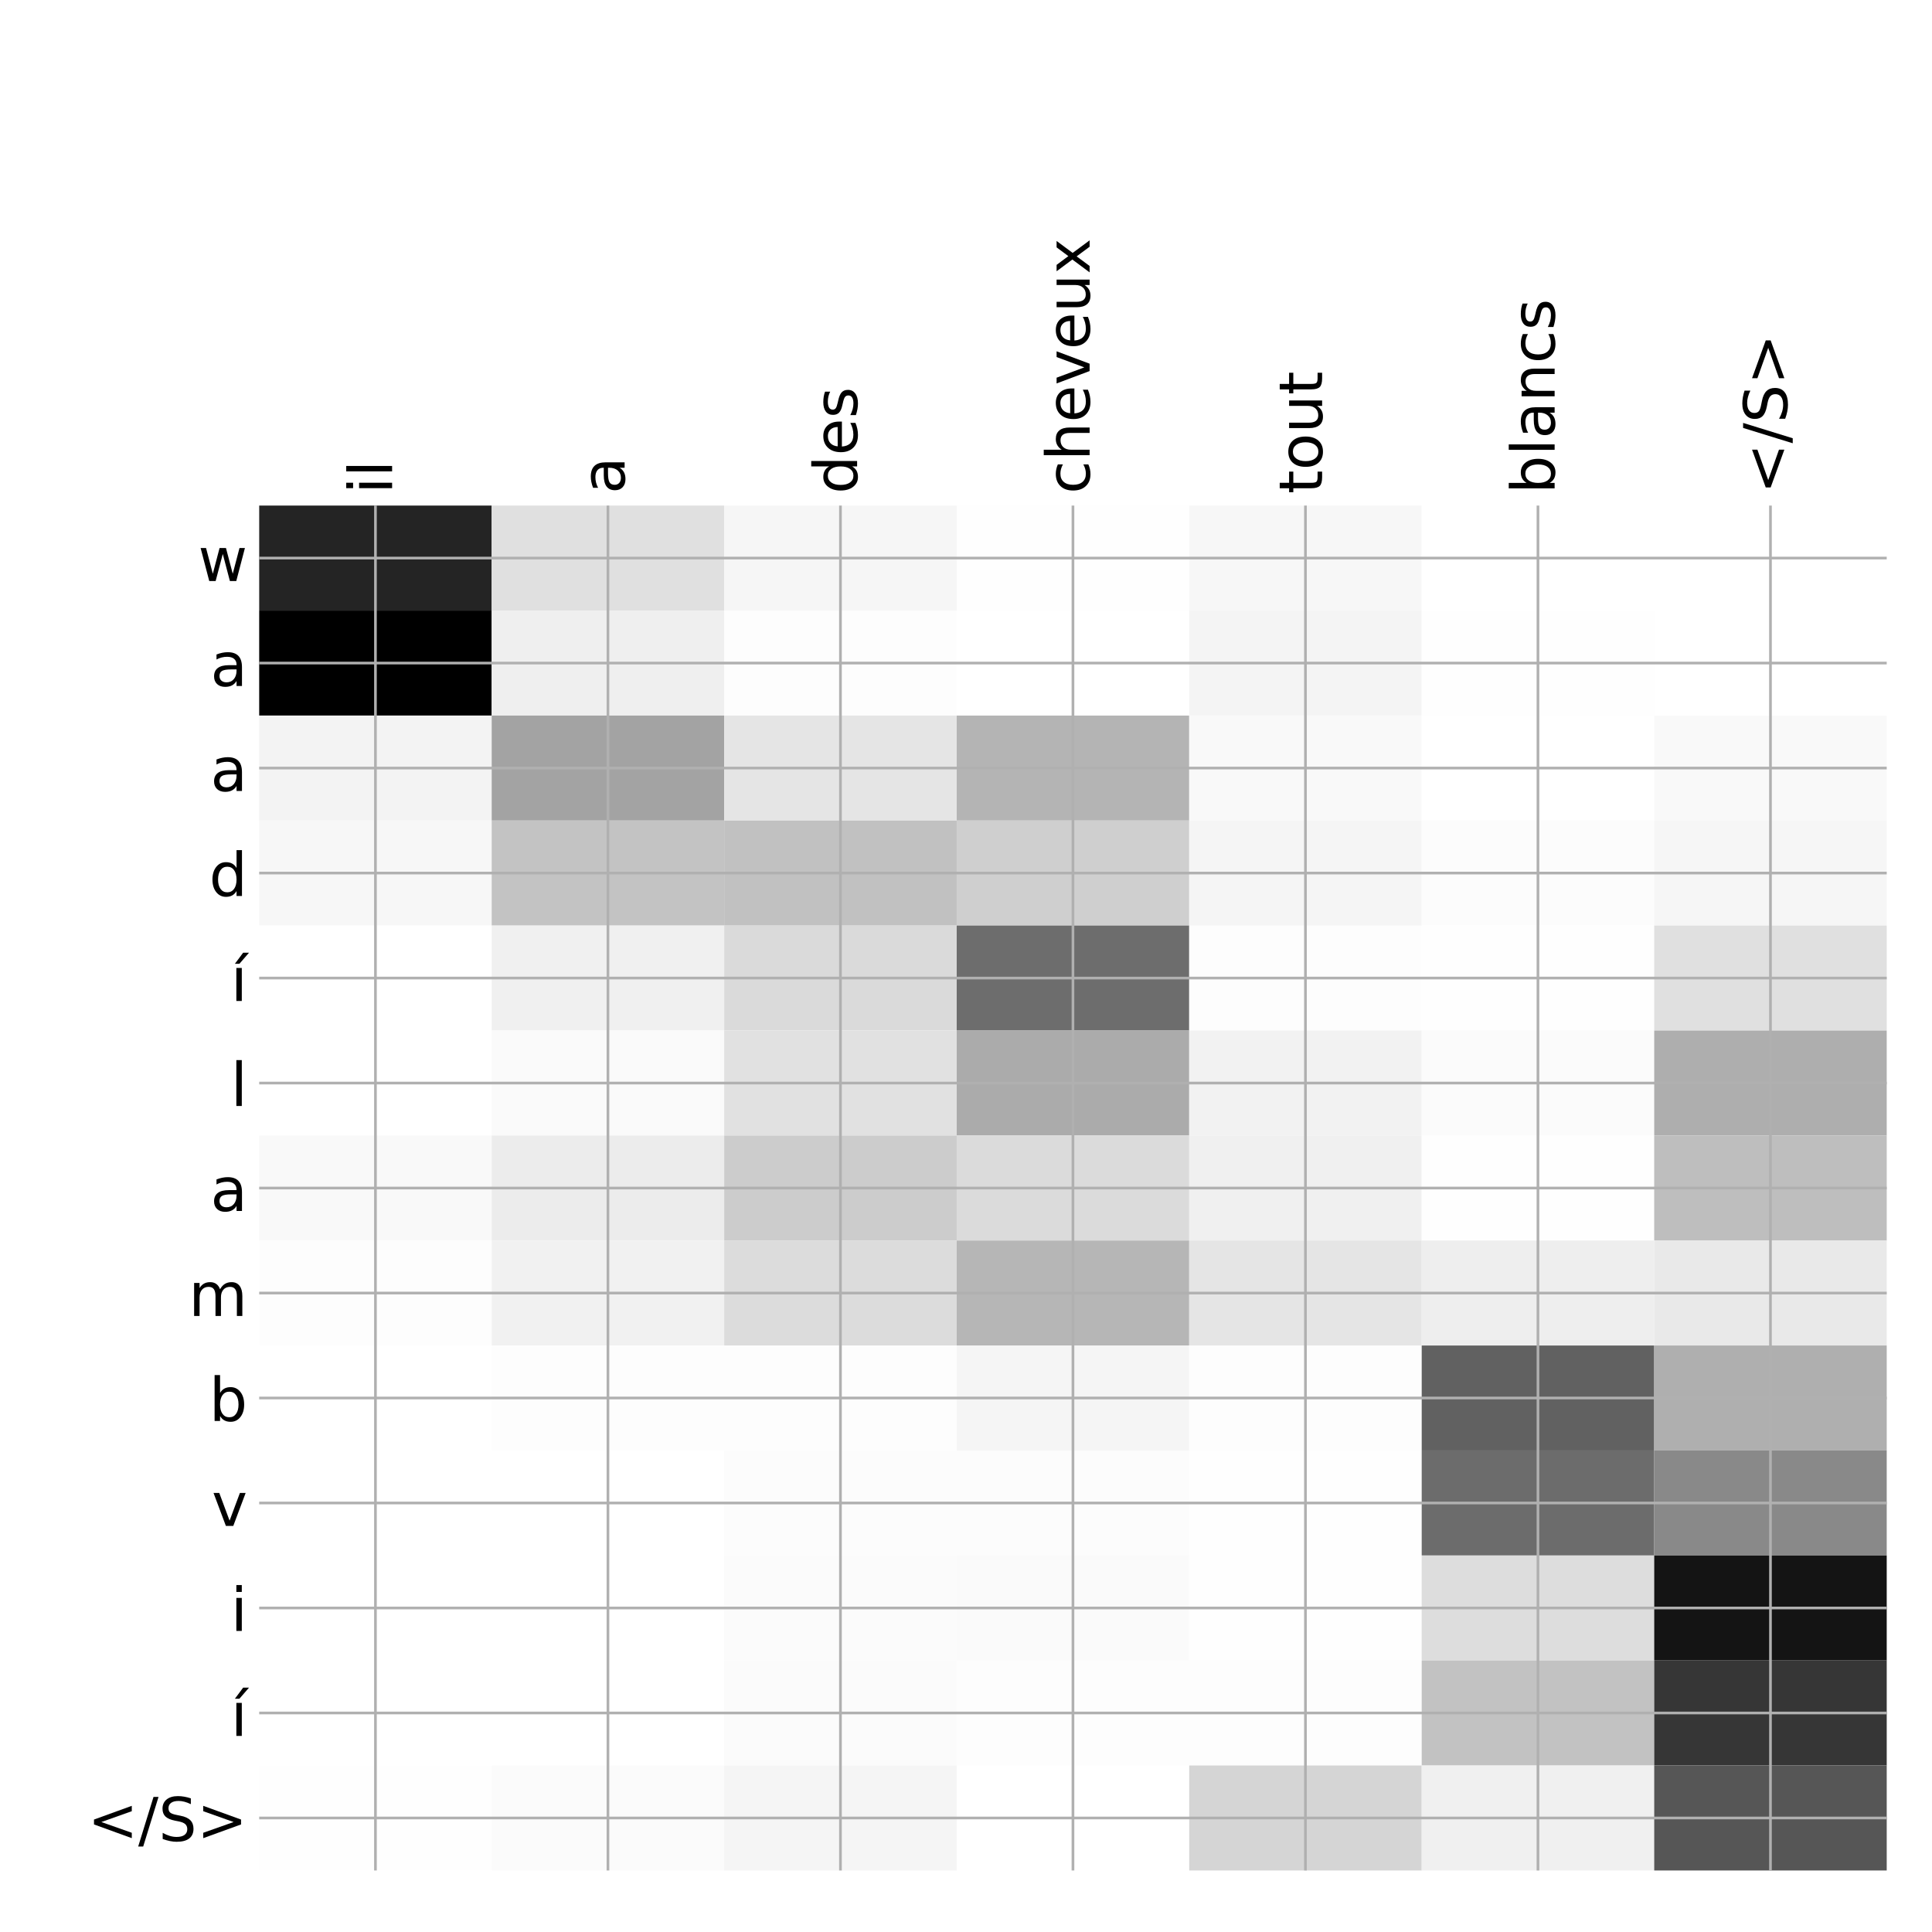 <?xml version="1.0" encoding="utf-8" standalone="no"?>
<!DOCTYPE svg PUBLIC "-//W3C//DTD SVG 1.1//EN"
  "http://www.w3.org/Graphics/SVG/1.1/DTD/svg11.dtd">
<!-- Created with matplotlib (http://matplotlib.org/) -->
<svg height="576pt" version="1.1" viewBox="0 0 576 576" width="576pt" xmlns="http://www.w3.org/2000/svg" xmlns:xlink="http://www.w3.org/1999/xlink">
 <defs>
  <style type="text/css">
*{stroke-linecap:butt;stroke-linejoin:round;}
  </style>
 </defs>
 <g id="figure_1">
  <g id="patch_1">
   <path d="M 0 576 
L 576 576 
L 576 0 
L 0 0 
z
" style="fill:#ffffff;"/>
  </g>
  <g id="axes_1">
   <g id="PolyCollection_1">
    <path clip-path="url(#p5281605704)" d="M 77.275 150.733 
L 77.275 182.035 
L 146.593 182.035 
L 146.593 150.733 
L 77.275 150.733 
z
" style="fill:#242424;"/>
    <path clip-path="url(#p5281605704)" d="M 146.593 150.733 
L 146.593 182.035 
L 215.911 182.035 
L 215.911 150.733 
L 146.593 150.733 
z
" style="fill:#e0e0e0;"/>
    <path clip-path="url(#p5281605704)" d="M 215.911 150.733 
L 215.911 182.035 
L 285.229 182.035 
L 285.229 150.733 
L 215.911 150.733 
z
" style="fill:#f6f6f6;"/>
    <path clip-path="url(#p5281605704)" d="M 285.229 150.733 
L 285.229 182.035 
L 354.546 182.035 
L 354.546 150.733 
L 285.229 150.733 
z
" style="fill:#fefefe;"/>
    <path clip-path="url(#p5281605704)" d="M 354.546 150.733 
L 354.546 182.035 
L 423.864 182.035 
L 423.864 150.733 
L 354.546 150.733 
z
" style="fill:#f7f7f7;"/>
    <path clip-path="url(#p5281605704)" d="M 423.864 150.733 
L 423.864 182.035 
L 493.182 182.035 
L 493.182 150.733 
L 423.864 150.733 
z
" style="fill:#ffffff;"/>
    <path clip-path="url(#p5281605704)" d="M 493.182 150.733 
L 493.182 182.035 
L 562.5 182.035 
L 562.5 150.733 
L 493.182 150.733 
z
" style="fill:#ffffff;"/>
    <path clip-path="url(#p5281605704)" d="M 77.275 182.035 
L 77.275 213.337 
L 146.593 213.337 
L 146.593 182.035 
L 77.275 182.035 
z
"/>
    <path clip-path="url(#p5281605704)" d="M 146.593 182.035 
L 146.593 213.337 
L 215.911 213.337 
L 215.911 182.035 
L 146.593 182.035 
z
" style="fill:#efefef;"/>
    <path clip-path="url(#p5281605704)" d="M 215.911 182.035 
L 215.911 213.337 
L 285.229 213.337 
L 285.229 182.035 
L 215.911 182.035 
z
" style="fill:#fdfdfd;"/>
    <path clip-path="url(#p5281605704)" d="M 285.229 182.035 
L 285.229 213.337 
L 354.546 213.337 
L 354.546 182.035 
L 285.229 182.035 
z
" style="fill:#ffffff;"/>
    <path clip-path="url(#p5281605704)" d="M 354.546 182.035 
L 354.546 213.337 
L 423.864 213.337 
L 423.864 182.035 
L 354.546 182.035 
z
" style="fill:#f4f4f4;"/>
    <path clip-path="url(#p5281605704)" d="M 423.864 182.035 
L 423.864 213.337 
L 493.182 213.337 
L 493.182 182.035 
L 423.864 182.035 
z
" style="fill:#fefefe;"/>
    <path clip-path="url(#p5281605704)" d="M 493.182 182.035 
L 493.182 213.337 
L 562.5 213.337 
L 562.5 182.035 
L 493.182 182.035 
z
" style="fill:#ffffff;"/>
    <path clip-path="url(#p5281605704)" d="M 77.275 213.337 
L 77.275 244.639 
L 146.593 244.639 
L 146.593 213.337 
L 77.275 213.337 
z
" style="fill:#f3f3f3;"/>
    <path clip-path="url(#p5281605704)" d="M 146.593 213.337 
L 146.593 244.639 
L 215.911 244.639 
L 215.911 213.337 
L 146.593 213.337 
z
" style="fill:#a3a3a3;"/>
    <path clip-path="url(#p5281605704)" d="M 215.911 213.337 
L 215.911 244.639 
L 285.229 244.639 
L 285.229 213.337 
L 215.911 213.337 
z
" style="fill:#e5e5e5;"/>
    <path clip-path="url(#p5281605704)" d="M 285.229 213.337 
L 285.229 244.639 
L 354.546 244.639 
L 354.546 213.337 
L 285.229 213.337 
z
" style="fill:#b4b4b4;"/>
    <path clip-path="url(#p5281605704)" d="M 354.546 213.337 
L 354.546 244.639 
L 423.864 244.639 
L 423.864 213.337 
L 354.546 213.337 
z
" style="fill:#f9f9f9;"/>
    <path clip-path="url(#p5281605704)" d="M 423.864 213.337 
L 423.864 244.639 
L 493.182 244.639 
L 493.182 213.337 
L 423.864 213.337 
z
" style="fill:#ffffff;"/>
    <path clip-path="url(#p5281605704)" d="M 493.182 213.337 
L 493.182 244.639 
L 562.5 244.639 
L 562.5 213.337 
L 493.182 213.337 
z
" style="fill:#f9f9f9;"/>
    <path clip-path="url(#p5281605704)" d="M 77.275 244.639 
L 77.275 275.941 
L 146.593 275.941 
L 146.593 244.639 
L 77.275 244.639 
z
" style="fill:#f7f7f7;"/>
    <path clip-path="url(#p5281605704)" d="M 146.593 244.639 
L 146.593 275.941 
L 215.911 275.941 
L 215.911 244.639 
L 146.593 244.639 
z
" style="fill:#c3c3c3;"/>
    <path clip-path="url(#p5281605704)" d="M 215.911 244.639 
L 215.911 275.941 
L 285.229 275.941 
L 285.229 244.639 
L 215.911 244.639 
z
" style="fill:#c1c1c1;"/>
    <path clip-path="url(#p5281605704)" d="M 285.229 244.639 
L 285.229 275.941 
L 354.546 275.941 
L 354.546 244.639 
L 285.229 244.639 
z
" style="fill:#cfcfcf;"/>
    <path clip-path="url(#p5281605704)" d="M 354.546 244.639 
L 354.546 275.941 
L 423.864 275.941 
L 423.864 244.639 
L 354.546 244.639 
z
" style="fill:#f5f5f5;"/>
    <path clip-path="url(#p5281605704)" d="M 423.864 244.639 
L 423.864 275.941 
L 493.182 275.941 
L 493.182 244.639 
L 423.864 244.639 
z
" style="fill:#fcfcfc;"/>
    <path clip-path="url(#p5281605704)" d="M 493.182 244.639 
L 493.182 275.941 
L 562.5 275.941 
L 562.5 244.639 
L 493.182 244.639 
z
" style="fill:#f6f6f6;"/>
    <path clip-path="url(#p5281605704)" d="M 77.275 275.941 
L 77.275 307.243 
L 146.593 307.243 
L 146.593 275.941 
L 77.275 275.941 
z
" style="fill:#ffffff;"/>
    <path clip-path="url(#p5281605704)" d="M 146.593 275.941 
L 146.593 307.243 
L 215.911 307.243 
L 215.911 275.941 
L 146.593 275.941 
z
" style="fill:#f0f0f0;"/>
    <path clip-path="url(#p5281605704)" d="M 215.911 275.941 
L 215.911 307.243 
L 285.229 307.243 
L 285.229 275.941 
L 215.911 275.941 
z
" style="fill:#dadada;"/>
    <path clip-path="url(#p5281605704)" d="M 285.229 275.941 
L 285.229 307.243 
L 354.546 307.243 
L 354.546 275.941 
L 285.229 275.941 
z
" style="fill:#6d6d6d;"/>
    <path clip-path="url(#p5281605704)" d="M 354.546 275.941 
L 354.546 307.243 
L 423.864 307.243 
L 423.864 275.941 
L 354.546 275.941 
z
" style="fill:#fdfdfd;"/>
    <path clip-path="url(#p5281605704)" d="M 423.864 275.941 
L 423.864 307.243 
L 493.182 307.243 
L 493.182 275.941 
L 423.864 275.941 
z
" style="fill:#fefefe;"/>
    <path clip-path="url(#p5281605704)" d="M 493.182 275.941 
L 493.182 307.243 
L 562.5 307.243 
L 562.5 275.941 
L 493.182 275.941 
z
" style="fill:#e0e0e0;"/>
    <path clip-path="url(#p5281605704)" d="M 77.275 307.243 
L 77.275 338.545 
L 146.593 338.545 
L 146.593 307.243 
L 77.275 307.243 
z
" style="fill:#ffffff;"/>
    <path clip-path="url(#p5281605704)" d="M 146.593 307.243 
L 146.593 338.545 
L 215.911 338.545 
L 215.911 307.243 
L 146.593 307.243 
z
" style="fill:#fafafa;"/>
    <path clip-path="url(#p5281605704)" d="M 215.911 307.243 
L 215.911 338.545 
L 285.229 338.545 
L 285.229 307.243 
L 215.911 307.243 
z
" style="fill:#e1e1e1;"/>
    <path clip-path="url(#p5281605704)" d="M 285.229 307.243 
L 285.229 338.545 
L 354.546 338.545 
L 354.546 307.243 
L 285.229 307.243 
z
" style="fill:#ababab;"/>
    <path clip-path="url(#p5281605704)" d="M 354.546 307.243 
L 354.546 338.545 
L 423.864 338.545 
L 423.864 307.243 
L 354.546 307.243 
z
" style="fill:#f2f2f2;"/>
    <path clip-path="url(#p5281605704)" d="M 423.864 307.243 
L 423.864 338.545 
L 493.182 338.545 
L 493.182 307.243 
L 423.864 307.243 
z
" style="fill:#fbfbfb;"/>
    <path clip-path="url(#p5281605704)" d="M 493.182 307.243 
L 493.182 338.545 
L 562.5 338.545 
L 562.5 307.243 
L 493.182 307.243 
z
" style="fill:#aeaeae;"/>
    <path clip-path="url(#p5281605704)" d="M 77.275 338.545 
L 77.275 369.847 
L 146.593 369.847 
L 146.593 338.545 
L 77.275 338.545 
z
" style="fill:#f9f9f9;"/>
    <path clip-path="url(#p5281605704)" d="M 146.593 338.545 
L 146.593 369.847 
L 215.911 369.847 
L 215.911 338.545 
L 146.593 338.545 
z
" style="fill:#ececec;"/>
    <path clip-path="url(#p5281605704)" d="M 215.911 338.545 
L 215.911 369.847 
L 285.229 369.847 
L 285.229 338.545 
L 215.911 338.545 
z
" style="fill:#cccccc;"/>
    <path clip-path="url(#p5281605704)" d="M 285.229 338.545 
L 285.229 369.847 
L 354.546 369.847 
L 354.546 338.545 
L 285.229 338.545 
z
" style="fill:#dbdbdb;"/>
    <path clip-path="url(#p5281605704)" d="M 354.546 338.545 
L 354.546 369.847 
L 423.864 369.847 
L 423.864 338.545 
L 354.546 338.545 
z
" style="fill:#f0f0f0;"/>
    <path clip-path="url(#p5281605704)" d="M 423.864 338.545 
L 423.864 369.847 
L 493.182 369.847 
L 493.182 338.545 
L 423.864 338.545 
z
" style="fill:#fefefe;"/>
    <path clip-path="url(#p5281605704)" d="M 493.182 338.545 
L 493.182 369.847 
L 562.5 369.847 
L 562.5 338.545 
L 493.182 338.545 
z
" style="fill:#bebebe;"/>
    <path clip-path="url(#p5281605704)" d="M 77.275 369.847 
L 77.275 401.149 
L 146.593 401.149 
L 146.593 369.847 
L 77.275 369.847 
z
" style="fill:#fdfdfd;"/>
    <path clip-path="url(#p5281605704)" d="M 146.593 369.847 
L 146.593 401.149 
L 215.911 401.149 
L 215.911 369.847 
L 146.593 369.847 
z
" style="fill:#f1f1f1;"/>
    <path clip-path="url(#p5281605704)" d="M 215.911 369.847 
L 215.911 401.149 
L 285.229 401.149 
L 285.229 369.847 
L 215.911 369.847 
z
" style="fill:#dcdcdc;"/>
    <path clip-path="url(#p5281605704)" d="M 285.229 369.847 
L 285.229 401.149 
L 354.546 401.149 
L 354.546 369.847 
L 285.229 369.847 
z
" style="fill:#b6b6b6;"/>
    <path clip-path="url(#p5281605704)" d="M 354.546 369.847 
L 354.546 401.149 
L 423.864 401.149 
L 423.864 369.847 
L 354.546 369.847 
z
" style="fill:#e5e5e5;"/>
    <path clip-path="url(#p5281605704)" d="M 423.864 369.847 
L 423.864 401.149 
L 493.182 401.149 
L 493.182 369.847 
L 423.864 369.847 
z
" style="fill:#eeeeee;"/>
    <path clip-path="url(#p5281605704)" d="M 493.182 369.847 
L 493.182 401.149 
L 562.5 401.149 
L 562.5 369.847 
L 493.182 369.847 
z
" style="fill:#e9e9e9;"/>
    <path clip-path="url(#p5281605704)" d="M 77.275 401.149 
L 77.275 432.451 
L 146.593 432.451 
L 146.593 401.149 
L 77.275 401.149 
z
" style="fill:#ffffff;"/>
    <path clip-path="url(#p5281605704)" d="M 146.593 401.149 
L 146.593 432.451 
L 215.911 432.451 
L 215.911 401.149 
L 146.593 401.149 
z
" style="fill:#fdfdfd;"/>
    <path clip-path="url(#p5281605704)" d="M 215.911 401.149 
L 215.911 432.451 
L 285.229 432.451 
L 285.229 401.149 
L 215.911 401.149 
z
" style="fill:#fdfdfd;"/>
    <path clip-path="url(#p5281605704)" d="M 285.229 401.149 
L 285.229 432.451 
L 354.546 432.451 
L 354.546 401.149 
L 285.229 401.149 
z
" style="fill:#f5f5f5;"/>
    <path clip-path="url(#p5281605704)" d="M 354.546 401.149 
L 354.546 432.451 
L 423.864 432.451 
L 423.864 401.149 
L 354.546 401.149 
z
" style="fill:#fdfdfd;"/>
    <path clip-path="url(#p5281605704)" d="M 423.864 401.149 
L 423.864 432.451 
L 493.182 432.451 
L 493.182 401.149 
L 423.864 401.149 
z
" style="fill:#616161;"/>
    <path clip-path="url(#p5281605704)" d="M 493.182 401.149 
L 493.182 432.451 
L 562.5 432.451 
L 562.5 401.149 
L 493.182 401.149 
z
" style="fill:#afafaf;"/>
    <path clip-path="url(#p5281605704)" d="M 77.275 432.451 
L 77.275 463.753 
L 146.593 463.753 
L 146.593 432.451 
L 77.275 432.451 
z
" style="fill:#ffffff;"/>
    <path clip-path="url(#p5281605704)" d="M 146.593 432.451 
L 146.593 463.753 
L 215.911 463.753 
L 215.911 432.451 
L 146.593 432.451 
z
" style="fill:#ffffff;"/>
    <path clip-path="url(#p5281605704)" d="M 215.911 432.451 
L 215.911 463.753 
L 285.229 463.753 
L 285.229 432.451 
L 215.911 432.451 
z
" style="fill:#fcfcfc;"/>
    <path clip-path="url(#p5281605704)" d="M 285.229 432.451 
L 285.229 463.753 
L 354.546 463.753 
L 354.546 432.451 
L 285.229 432.451 
z
" style="fill:#fcfcfc;"/>
    <path clip-path="url(#p5281605704)" d="M 354.546 432.451 
L 354.546 463.753 
L 423.864 463.753 
L 423.864 432.451 
L 354.546 432.451 
z
" style="fill:#fefefe;"/>
    <path clip-path="url(#p5281605704)" d="M 423.864 432.451 
L 423.864 463.753 
L 493.182 463.753 
L 493.182 432.451 
L 423.864 432.451 
z
" style="fill:#6c6c6c;"/>
    <path clip-path="url(#p5281605704)" d="M 493.182 432.451 
L 493.182 463.753 
L 562.5 463.753 
L 562.5 432.451 
L 493.182 432.451 
z
" style="fill:#898989;"/>
    <path clip-path="url(#p5281605704)" d="M 77.275 463.753 
L 77.275 495.055 
L 146.593 495.055 
L 146.593 463.753 
L 77.275 463.753 
z
" style="fill:#ffffff;"/>
    <path clip-path="url(#p5281605704)" d="M 146.593 463.753 
L 146.593 495.055 
L 215.911 495.055 
L 215.911 463.753 
L 146.593 463.753 
z
" style="fill:#ffffff;"/>
    <path clip-path="url(#p5281605704)" d="M 215.911 463.753 
L 215.911 495.055 
L 285.229 495.055 
L 285.229 463.753 
L 215.911 463.753 
z
" style="fill:#fbfbfb;"/>
    <path clip-path="url(#p5281605704)" d="M 285.229 463.753 
L 285.229 495.055 
L 354.546 495.055 
L 354.546 463.753 
L 285.229 463.753 
z
" style="fill:#fafafa;"/>
    <path clip-path="url(#p5281605704)" d="M 354.546 463.753 
L 354.546 495.055 
L 423.864 495.055 
L 423.864 463.753 
L 354.546 463.753 
z
" style="fill:#fefefe;"/>
    <path clip-path="url(#p5281605704)" d="M 423.864 463.753 
L 423.864 495.055 
L 493.182 495.055 
L 493.182 463.753 
L 423.864 463.753 
z
" style="fill:#dddddd;"/>
    <path clip-path="url(#p5281605704)" d="M 493.182 463.753 
L 493.182 495.055 
L 562.5 495.055 
L 562.5 463.753 
L 493.182 463.753 
z
" style="fill:#141414;"/>
    <path clip-path="url(#p5281605704)" d="M 77.275 495.055 
L 77.275 526.357 
L 146.593 526.357 
L 146.593 495.055 
L 77.275 495.055 
z
" style="fill:#ffffff;"/>
    <path clip-path="url(#p5281605704)" d="M 146.593 495.055 
L 146.593 526.357 
L 215.911 526.357 
L 215.911 495.055 
L 146.593 495.055 
z
" style="fill:#ffffff;"/>
    <path clip-path="url(#p5281605704)" d="M 215.911 495.055 
L 215.911 526.357 
L 285.229 526.357 
L 285.229 495.055 
L 215.911 495.055 
z
" style="fill:#fbfbfb;"/>
    <path clip-path="url(#p5281605704)" d="M 285.229 495.055 
L 285.229 526.357 
L 354.546 526.357 
L 354.546 495.055 
L 285.229 495.055 
z
" style="fill:#fdfdfd;"/>
    <path clip-path="url(#p5281605704)" d="M 354.546 495.055 
L 354.546 526.357 
L 423.864 526.357 
L 423.864 495.055 
L 354.546 495.055 
z
" style="fill:#fdfdfd;"/>
    <path clip-path="url(#p5281605704)" d="M 423.864 495.055 
L 423.864 526.357 
L 493.182 526.357 
L 493.182 495.055 
L 423.864 495.055 
z
" style="fill:#c2c2c2;"/>
    <path clip-path="url(#p5281605704)" d="M 493.182 495.055 
L 493.182 526.357 
L 562.5 526.357 
L 562.5 495.055 
L 493.182 495.055 
z
" style="fill:#363636;"/>
    <path clip-path="url(#p5281605704)" d="M 77.275 526.357 
L 77.275 557.658 
L 146.593 557.658 
L 146.593 526.357 
L 77.275 526.357 
z
" style="fill:#fefefe;"/>
    <path clip-path="url(#p5281605704)" d="M 146.593 526.357 
L 146.593 557.658 
L 215.911 557.658 
L 215.911 526.357 
L 146.593 526.357 
z
" style="fill:#fbfbfb;"/>
    <path clip-path="url(#p5281605704)" d="M 215.911 526.357 
L 215.911 557.658 
L 285.229 557.658 
L 285.229 526.357 
L 215.911 526.357 
z
" style="fill:#f5f5f5;"/>
    <path clip-path="url(#p5281605704)" d="M 285.229 526.357 
L 285.229 557.658 
L 354.546 557.658 
L 354.546 526.357 
L 285.229 526.357 
z
" style="fill:#ffffff;"/>
    <path clip-path="url(#p5281605704)" d="M 354.546 526.357 
L 354.546 557.658 
L 423.864 557.658 
L 423.864 526.357 
L 354.546 526.357 
z
" style="fill:#d5d5d5;"/>
    <path clip-path="url(#p5281605704)" d="M 423.864 526.357 
L 423.864 557.658 
L 493.182 557.658 
L 493.182 526.357 
L 423.864 526.357 
z
" style="fill:#f0f0f0;"/>
    <path clip-path="url(#p5281605704)" d="M 493.182 526.357 
L 493.182 557.658 
L 562.5 557.658 
L 562.5 526.357 
L 493.182 526.357 
z
" style="fill:#565656;"/>
   </g>
   <g id="matplotlib.axis_1">
    <g id="xtick_1">
     <g id="line2d_1">
      <path clip-path="url(#p5281605704)" d="M 111.934 557.658 
L 111.934 150.733 
" style="fill:none;stroke:#b0b0b0;stroke-linecap:square;stroke-width:0.8;"/>
     </g>
     <g id="line2d_2"/>
     <g id="text_1">
      <!-- il -->
      <defs>
       <path d="M 9.422 54.688 
L 18.406 54.688 
L 18.406 0 
L 9.422 0 
z
M 9.422 75.984 
L 18.406 75.984 
L 18.406 64.594 
L 9.422 64.594 
z
" id="DejaVuSans-69"/>
       <path d="M 9.422 75.984 
L 18.406 75.984 
L 18.406 0 
L 9.422 0 
z
" id="DejaVuSans-6c"/>
      </defs>
      <g transform="translate(116.901 147.233)rotate(-90)scale(0.18 -0.18)">
       <use xlink:href="#DejaVuSans-69"/>
       <use x="27.783" xlink:href="#DejaVuSans-6c"/>
      </g>
     </g>
    </g>
    <g id="xtick_2">
     <g id="line2d_3">
      <path clip-path="url(#p5281605704)" d="M 181.252 557.658 
L 181.252 150.733 
" style="fill:none;stroke:#b0b0b0;stroke-linecap:square;stroke-width:0.8;"/>
     </g>
     <g id="line2d_4"/>
     <g id="text_2">
      <!-- a -->
      <defs>
       <path d="M 34.281 27.484 
Q 23.391 27.484 19.188 25 
Q 14.984 22.516 14.984 16.5 
Q 14.984 11.719 18.141 8.906 
Q 21.297 6.109 26.703 6.109 
Q 34.188 6.109 38.703 11.406 
Q 43.219 16.703 43.219 25.484 
L 43.219 27.484 
z
M 52.203 31.203 
L 52.203 0 
L 43.219 0 
L 43.219 8.297 
Q 40.141 3.328 35.547 0.953 
Q 30.953 -1.422 24.312 -1.422 
Q 15.922 -1.422 10.953 3.297 
Q 6 8.016 6 15.922 
Q 6 25.141 12.172 29.828 
Q 18.359 34.516 30.609 34.516 
L 43.219 34.516 
L 43.219 35.406 
Q 43.219 41.609 39.141 45 
Q 35.062 48.391 27.688 48.391 
Q 23 48.391 18.547 47.266 
Q 14.109 46.141 10.016 43.891 
L 10.016 52.203 
Q 14.938 54.109 19.578 55.047 
Q 24.219 56 28.609 56 
Q 40.484 56 46.344 49.844 
Q 52.203 43.703 52.203 31.203 
z
" id="DejaVuSans-61"/>
      </defs>
      <g transform="translate(186.219 147.233)rotate(-90)scale(0.18 -0.18)">
       <use xlink:href="#DejaVuSans-61"/>
      </g>
     </g>
    </g>
    <g id="xtick_3">
     <g id="line2d_5">
      <path clip-path="url(#p5281605704)" d="M 250.57 557.658 
L 250.57 150.733 
" style="fill:none;stroke:#b0b0b0;stroke-linecap:square;stroke-width:0.8;"/>
     </g>
     <g id="line2d_6"/>
     <g id="text_3">
      <!-- des -->
      <defs>
       <path d="M 45.406 46.391 
L 45.406 75.984 
L 54.391 75.984 
L 54.391 0 
L 45.406 0 
L 45.406 8.203 
Q 42.578 3.328 38.25 0.953 
Q 33.938 -1.422 27.875 -1.422 
Q 17.969 -1.422 11.734 6.484 
Q 5.516 14.406 5.516 27.297 
Q 5.516 40.188 11.734 48.094 
Q 17.969 56 27.875 56 
Q 33.938 56 38.25 53.625 
Q 42.578 51.266 45.406 46.391 
z
M 14.797 27.297 
Q 14.797 17.391 18.875 11.75 
Q 22.953 6.109 30.078 6.109 
Q 37.203 6.109 41.297 11.75 
Q 45.406 17.391 45.406 27.297 
Q 45.406 37.203 41.297 42.844 
Q 37.203 48.484 30.078 48.484 
Q 22.953 48.484 18.875 42.844 
Q 14.797 37.203 14.797 27.297 
z
" id="DejaVuSans-64"/>
       <path d="M 56.203 29.594 
L 56.203 25.203 
L 14.891 25.203 
Q 15.484 15.922 20.484 11.062 
Q 25.484 6.203 34.422 6.203 
Q 39.594 6.203 44.453 7.469 
Q 49.312 8.734 54.109 11.281 
L 54.109 2.781 
Q 49.266 0.734 44.188 -0.344 
Q 39.109 -1.422 33.891 -1.422 
Q 20.797 -1.422 13.156 6.188 
Q 5.516 13.812 5.516 26.812 
Q 5.516 40.234 12.766 48.109 
Q 20.016 56 32.328 56 
Q 43.359 56 49.781 48.891 
Q 56.203 41.797 56.203 29.594 
z
M 47.219 32.234 
Q 47.125 39.594 43.094 43.984 
Q 39.062 48.391 32.422 48.391 
Q 24.906 48.391 20.391 44.141 
Q 15.875 39.891 15.188 32.172 
z
" id="DejaVuSans-65"/>
       <path d="M 44.281 53.078 
L 44.281 44.578 
Q 40.484 46.531 36.375 47.5 
Q 32.281 48.484 27.875 48.484 
Q 21.188 48.484 17.844 46.438 
Q 14.5 44.391 14.5 40.281 
Q 14.5 37.156 16.891 35.375 
Q 19.281 33.594 26.516 31.984 
L 29.594 31.297 
Q 39.156 29.25 43.188 25.516 
Q 47.219 21.781 47.219 15.094 
Q 47.219 7.469 41.188 3.016 
Q 35.156 -1.422 24.609 -1.422 
Q 20.219 -1.422 15.453 -0.562 
Q 10.688 0.297 5.422 2 
L 5.422 11.281 
Q 10.406 8.688 15.234 7.391 
Q 20.062 6.109 24.812 6.109 
Q 31.156 6.109 34.562 8.281 
Q 37.984 10.453 37.984 14.406 
Q 37.984 18.062 35.516 20.016 
Q 33.062 21.969 24.703 23.781 
L 21.578 24.516 
Q 13.234 26.266 9.516 29.906 
Q 5.812 33.547 5.812 39.891 
Q 5.812 47.609 11.281 51.797 
Q 16.75 56 26.812 56 
Q 31.781 56 36.172 55.266 
Q 40.578 54.547 44.281 53.078 
z
" id="DejaVuSans-73"/>
      </defs>
      <g transform="translate(255.537 147.233)rotate(-90)scale(0.18 -0.18)">
       <use xlink:href="#DejaVuSans-64"/>
       <use x="63.477" xlink:href="#DejaVuSans-65"/>
       <use x="125" xlink:href="#DejaVuSans-73"/>
      </g>
     </g>
    </g>
    <g id="xtick_4">
     <g id="line2d_7">
      <path clip-path="url(#p5281605704)" d="M 319.887 557.658 
L 319.887 150.733 
" style="fill:none;stroke:#b0b0b0;stroke-linecap:square;stroke-width:0.8;"/>
     </g>
     <g id="line2d_8"/>
     <g id="text_4">
      <!-- cheveux -->
      <defs>
       <path d="M 48.781 52.594 
L 48.781 44.188 
Q 44.969 46.297 41.141 47.344 
Q 37.312 48.391 33.406 48.391 
Q 24.656 48.391 19.812 42.844 
Q 14.984 37.312 14.984 27.297 
Q 14.984 17.281 19.812 11.734 
Q 24.656 6.203 33.406 6.203 
Q 37.312 6.203 41.141 7.25 
Q 44.969 8.297 48.781 10.406 
L 48.781 2.094 
Q 45.016 0.344 40.984 -0.531 
Q 36.969 -1.422 32.422 -1.422 
Q 20.062 -1.422 12.781 6.344 
Q 5.516 14.109 5.516 27.297 
Q 5.516 40.672 12.859 48.328 
Q 20.219 56 33.016 56 
Q 37.156 56 41.109 55.141 
Q 45.062 54.297 48.781 52.594 
z
" id="DejaVuSans-63"/>
       <path d="M 54.891 33.016 
L 54.891 0 
L 45.906 0 
L 45.906 32.719 
Q 45.906 40.484 42.875 44.328 
Q 39.844 48.188 33.797 48.188 
Q 26.516 48.188 22.312 43.547 
Q 18.109 38.922 18.109 30.906 
L 18.109 0 
L 9.078 0 
L 9.078 75.984 
L 18.109 75.984 
L 18.109 46.188 
Q 21.344 51.125 25.703 53.562 
Q 30.078 56 35.797 56 
Q 45.219 56 50.047 50.172 
Q 54.891 44.344 54.891 33.016 
z
" id="DejaVuSans-68"/>
       <path d="M 2.984 54.688 
L 12.5 54.688 
L 29.594 8.797 
L 46.688 54.688 
L 56.203 54.688 
L 35.688 0 
L 23.484 0 
z
" id="DejaVuSans-76"/>
       <path d="M 8.5 21.578 
L 8.5 54.688 
L 17.484 54.688 
L 17.484 21.922 
Q 17.484 14.156 20.5 10.266 
Q 23.531 6.391 29.594 6.391 
Q 36.859 6.391 41.078 11.031 
Q 45.312 15.672 45.312 23.688 
L 45.312 54.688 
L 54.297 54.688 
L 54.297 0 
L 45.312 0 
L 45.312 8.406 
Q 42.047 3.422 37.719 1 
Q 33.406 -1.422 27.688 -1.422 
Q 18.266 -1.422 13.375 4.438 
Q 8.5 10.297 8.5 21.578 
z
M 31.109 56 
z
" id="DejaVuSans-75"/>
       <path d="M 54.891 54.688 
L 35.109 28.078 
L 55.906 0 
L 45.312 0 
L 29.391 21.484 
L 13.484 0 
L 2.875 0 
L 24.125 28.609 
L 4.688 54.688 
L 15.281 54.688 
L 29.781 35.203 
L 44.281 54.688 
z
" id="DejaVuSans-78"/>
      </defs>
      <g transform="translate(324.854 147.233)rotate(-90)scale(0.18 -0.18)">
       <use xlink:href="#DejaVuSans-63"/>
       <use x="54.98" xlink:href="#DejaVuSans-68"/>
       <use x="118.359" xlink:href="#DejaVuSans-65"/>
       <use x="179.883" xlink:href="#DejaVuSans-76"/>
       <use x="239.062" xlink:href="#DejaVuSans-65"/>
       <use x="300.586" xlink:href="#DejaVuSans-75"/>
       <use x="363.965" xlink:href="#DejaVuSans-78"/>
      </g>
     </g>
    </g>
    <g id="xtick_5">
     <g id="line2d_9">
      <path clip-path="url(#p5281605704)" d="M 389.205 557.658 
L 389.205 150.733 
" style="fill:none;stroke:#b0b0b0;stroke-linecap:square;stroke-width:0.8;"/>
     </g>
     <g id="line2d_10"/>
     <g id="text_5">
      <!-- tout -->
      <defs>
       <path d="M 18.312 70.219 
L 18.312 54.688 
L 36.812 54.688 
L 36.812 47.703 
L 18.312 47.703 
L 18.312 18.016 
Q 18.312 11.328 20.141 9.422 
Q 21.969 7.516 27.594 7.516 
L 36.812 7.516 
L 36.812 0 
L 27.594 0 
Q 17.188 0 13.234 3.875 
Q 9.281 7.766 9.281 18.016 
L 9.281 47.703 
L 2.688 47.703 
L 2.688 54.688 
L 9.281 54.688 
L 9.281 70.219 
z
" id="DejaVuSans-74"/>
       <path d="M 30.609 48.391 
Q 23.391 48.391 19.188 42.75 
Q 14.984 37.109 14.984 27.297 
Q 14.984 17.484 19.156 11.844 
Q 23.344 6.203 30.609 6.203 
Q 37.797 6.203 41.984 11.859 
Q 46.188 17.531 46.188 27.297 
Q 46.188 37.016 41.984 42.703 
Q 37.797 48.391 30.609 48.391 
z
M 30.609 56 
Q 42.328 56 49.016 48.375 
Q 55.719 40.766 55.719 27.297 
Q 55.719 13.875 49.016 6.219 
Q 42.328 -1.422 30.609 -1.422 
Q 18.844 -1.422 12.172 6.219 
Q 5.516 13.875 5.516 27.297 
Q 5.516 40.766 12.172 48.375 
Q 18.844 56 30.609 56 
z
" id="DejaVuSans-6f"/>
      </defs>
      <g transform="translate(394.172 147.233)rotate(-90)scale(0.18 -0.18)">
       <use xlink:href="#DejaVuSans-74"/>
       <use x="39.209" xlink:href="#DejaVuSans-6f"/>
       <use x="100.391" xlink:href="#DejaVuSans-75"/>
       <use x="163.77" xlink:href="#DejaVuSans-74"/>
      </g>
     </g>
    </g>
    <g id="xtick_6">
     <g id="line2d_11">
      <path clip-path="url(#p5281605704)" d="M 458.523 557.658 
L 458.523 150.733 
" style="fill:none;stroke:#b0b0b0;stroke-linecap:square;stroke-width:0.8;"/>
     </g>
     <g id="line2d_12"/>
     <g id="text_6">
      <!-- blancs -->
      <defs>
       <path d="M 48.688 27.297 
Q 48.688 37.203 44.609 42.844 
Q 40.531 48.484 33.406 48.484 
Q 26.266 48.484 22.188 42.844 
Q 18.109 37.203 18.109 27.297 
Q 18.109 17.391 22.188 11.75 
Q 26.266 6.109 33.406 6.109 
Q 40.531 6.109 44.609 11.75 
Q 48.688 17.391 48.688 27.297 
z
M 18.109 46.391 
Q 20.953 51.266 25.266 53.625 
Q 29.594 56 35.594 56 
Q 45.562 56 51.781 48.094 
Q 58.016 40.188 58.016 27.297 
Q 58.016 14.406 51.781 6.484 
Q 45.562 -1.422 35.594 -1.422 
Q 29.594 -1.422 25.266 0.953 
Q 20.953 3.328 18.109 8.203 
L 18.109 0 
L 9.078 0 
L 9.078 75.984 
L 18.109 75.984 
z
" id="DejaVuSans-62"/>
       <path d="M 54.891 33.016 
L 54.891 0 
L 45.906 0 
L 45.906 32.719 
Q 45.906 40.484 42.875 44.328 
Q 39.844 48.188 33.797 48.188 
Q 26.516 48.188 22.312 43.547 
Q 18.109 38.922 18.109 30.906 
L 18.109 0 
L 9.078 0 
L 9.078 54.688 
L 18.109 54.688 
L 18.109 46.188 
Q 21.344 51.125 25.703 53.562 
Q 30.078 56 35.797 56 
Q 45.219 56 50.047 50.172 
Q 54.891 44.344 54.891 33.016 
z
" id="DejaVuSans-6e"/>
      </defs>
      <g transform="translate(463.49 147.233)rotate(-90)scale(0.18 -0.18)">
       <use xlink:href="#DejaVuSans-62"/>
       <use x="63.477" xlink:href="#DejaVuSans-6c"/>
       <use x="91.26" xlink:href="#DejaVuSans-61"/>
       <use x="152.539" xlink:href="#DejaVuSans-6e"/>
       <use x="215.918" xlink:href="#DejaVuSans-63"/>
       <use x="270.898" xlink:href="#DejaVuSans-73"/>
      </g>
     </g>
    </g>
    <g id="xtick_7">
     <g id="line2d_13">
      <path clip-path="url(#p5281605704)" d="M 527.841 557.658 
L 527.841 150.733 
" style="fill:none;stroke:#b0b0b0;stroke-linecap:square;stroke-width:0.8;"/>
     </g>
     <g id="line2d_14"/>
     <g id="text_7">
      <!-- &lt;/S&gt; -->
      <defs>
       <path d="M 73.188 49.219 
L 22.797 31.297 
L 73.188 13.484 
L 73.188 4.594 
L 10.594 27.297 
L 10.594 35.406 
L 73.188 58.109 
z
" id="DejaVuSans-3c"/>
       <path d="M 25.391 72.906 
L 33.688 72.906 
L 8.297 -9.281 
L 0 -9.281 
z
" id="DejaVuSans-2f"/>
       <path d="M 53.516 70.516 
L 53.516 60.891 
Q 47.906 63.578 42.922 64.891 
Q 37.938 66.219 33.297 66.219 
Q 25.25 66.219 20.875 63.094 
Q 16.5 59.969 16.5 54.203 
Q 16.5 49.359 19.406 46.891 
Q 22.312 44.438 30.422 42.922 
L 36.375 41.703 
Q 47.406 39.594 52.656 34.297 
Q 57.906 29 57.906 20.125 
Q 57.906 9.516 50.797 4.047 
Q 43.703 -1.422 29.984 -1.422 
Q 24.812 -1.422 18.969 -0.25 
Q 13.141 0.922 6.891 3.219 
L 6.891 13.375 
Q 12.891 10.016 18.656 8.297 
Q 24.422 6.594 29.984 6.594 
Q 38.422 6.594 43.016 9.906 
Q 47.609 13.234 47.609 19.391 
Q 47.609 24.75 44.312 27.781 
Q 41.016 30.812 33.5 32.328 
L 27.484 33.5 
Q 16.453 35.688 11.516 40.375 
Q 6.594 45.062 6.594 53.422 
Q 6.594 63.094 13.406 68.656 
Q 20.219 74.219 32.172 74.219 
Q 37.312 74.219 42.625 73.281 
Q 47.953 72.359 53.516 70.516 
z
" id="DejaVuSans-53"/>
       <path d="M 10.594 49.219 
L 10.594 58.109 
L 73.188 35.406 
L 73.188 27.297 
L 10.594 4.594 
L 10.594 13.484 
L 60.891 31.297 
z
" id="DejaVuSans-3e"/>
      </defs>
      <g transform="translate(532.808 147.233)rotate(-90)scale(0.18 -0.18)">
       <use xlink:href="#DejaVuSans-3c"/>
       <use x="83.789" xlink:href="#DejaVuSans-2f"/>
       <use x="117.48" xlink:href="#DejaVuSans-53"/>
       <use x="180.957" xlink:href="#DejaVuSans-3e"/>
      </g>
     </g>
    </g>
   </g>
   <g id="matplotlib.axis_2">
    <g id="ytick_1">
     <g id="line2d_15">
      <path clip-path="url(#p5281605704)" d="M 77.275 166.384 
L 562.5 166.384 
" style="fill:none;stroke:#b0b0b0;stroke-linecap:square;stroke-width:0.8;"/>
     </g>
     <g id="line2d_16"/>
     <g id="text_8">
      <!-- w -->
      <defs>
       <path d="M 4.203 54.688 
L 13.188 54.688 
L 24.422 12.016 
L 35.594 54.688 
L 46.188 54.688 
L 57.422 12.016 
L 68.609 54.688 
L 77.594 54.688 
L 63.281 0 
L 52.688 0 
L 40.922 44.828 
L 29.109 0 
L 18.5 0 
z
" id="DejaVuSans-77"/>
      </defs>
      <g transform="translate(59.054 173.223)scale(0.18 -0.18)">
       <use xlink:href="#DejaVuSans-77"/>
      </g>
     </g>
    </g>
    <g id="ytick_2">
     <g id="line2d_17">
      <path clip-path="url(#p5281605704)" d="M 77.275 197.686 
L 562.5 197.686 
" style="fill:none;stroke:#b0b0b0;stroke-linecap:square;stroke-width:0.8;"/>
     </g>
     <g id="line2d_18"/>
     <g id="text_9">
      <!-- a -->
      <g transform="translate(62.744 204.525)scale(0.18 -0.18)">
       <use xlink:href="#DejaVuSans-61"/>
      </g>
     </g>
    </g>
    <g id="ytick_3">
     <g id="line2d_19">
      <path clip-path="url(#p5281605704)" d="M 77.275 228.988 
L 562.5 228.988 
" style="fill:none;stroke:#b0b0b0;stroke-linecap:square;stroke-width:0.8;"/>
     </g>
     <g id="line2d_20"/>
     <g id="text_10">
      <!-- a -->
      <g transform="translate(62.744 235.827)scale(0.18 -0.18)">
       <use xlink:href="#DejaVuSans-61"/>
      </g>
     </g>
    </g>
    <g id="ytick_4">
     <g id="line2d_21">
      <path clip-path="url(#p5281605704)" d="M 77.275 260.29 
L 562.5 260.29 
" style="fill:none;stroke:#b0b0b0;stroke-linecap:square;stroke-width:0.8;"/>
     </g>
     <g id="line2d_22"/>
     <g id="text_11">
      <!-- d -->
      <g transform="translate(62.348 267.129)scale(0.18 -0.18)">
       <use xlink:href="#DejaVuSans-64"/>
      </g>
     </g>
    </g>
    <g id="ytick_5">
     <g id="line2d_23">
      <path clip-path="url(#p5281605704)" d="M 77.275 291.592 
L 562.5 291.592 
" style="fill:none;stroke:#b0b0b0;stroke-linecap:square;stroke-width:0.8;"/>
     </g>
     <g id="line2d_24"/>
     <g id="text_12">
      <!-- í -->
      <defs>
       <path d="M 20.656 79.984 
L 30.375 79.984 
L 14.469 61.625 
L 6.984 61.625 
z
M 9.422 54.688 
L 18.406 54.688 
L 18.406 0 
L 9.422 0 
z
M 13.922 56 
z
" id="DejaVuSans-ed"/>
      </defs>
      <g transform="translate(68.774 298.431)scale(0.18 -0.18)">
       <use xlink:href="#DejaVuSans-ed"/>
      </g>
     </g>
    </g>
    <g id="ytick_6">
     <g id="line2d_25">
      <path clip-path="url(#p5281605704)" d="M 77.275 322.894 
L 562.5 322.894 
" style="fill:none;stroke:#b0b0b0;stroke-linecap:square;stroke-width:0.8;"/>
     </g>
     <g id="line2d_26"/>
     <g id="text_13">
      <!-- l -->
      <g transform="translate(68.774 329.733)scale(0.18 -0.18)">
       <use xlink:href="#DejaVuSans-6c"/>
      </g>
     </g>
    </g>
    <g id="ytick_7">
     <g id="line2d_27">
      <path clip-path="url(#p5281605704)" d="M 77.275 354.196 
L 562.5 354.196 
" style="fill:none;stroke:#b0b0b0;stroke-linecap:square;stroke-width:0.8;"/>
     </g>
     <g id="line2d_28"/>
     <g id="text_14">
      <!-- a -->
      <g transform="translate(62.744 361.034)scale(0.18 -0.18)">
       <use xlink:href="#DejaVuSans-61"/>
      </g>
     </g>
    </g>
    <g id="ytick_8">
     <g id="line2d_29">
      <path clip-path="url(#p5281605704)" d="M 77.275 385.498 
L 562.5 385.498 
" style="fill:none;stroke:#b0b0b0;stroke-linecap:square;stroke-width:0.8;"/>
     </g>
     <g id="line2d_30"/>
     <g id="text_15">
      <!-- m -->
      <defs>
       <path d="M 52 44.188 
Q 55.375 50.25 60.062 53.125 
Q 64.75 56 71.094 56 
Q 79.641 56 84.281 50.016 
Q 88.922 44.047 88.922 33.016 
L 88.922 0 
L 79.891 0 
L 79.891 32.719 
Q 79.891 40.578 77.094 44.375 
Q 74.312 48.188 68.609 48.188 
Q 61.625 48.188 57.562 43.547 
Q 53.516 38.922 53.516 30.906 
L 53.516 0 
L 44.484 0 
L 44.484 32.719 
Q 44.484 40.625 41.703 44.406 
Q 38.922 48.188 33.109 48.188 
Q 26.219 48.188 22.156 43.531 
Q 18.109 38.875 18.109 30.906 
L 18.109 0 
L 9.078 0 
L 9.078 54.688 
L 18.109 54.688 
L 18.109 46.188 
Q 21.188 51.219 25.484 53.609 
Q 29.781 56 35.688 56 
Q 41.656 56 45.828 52.969 
Q 50 49.953 52 44.188 
z
" id="DejaVuSans-6d"/>
      </defs>
      <g transform="translate(56.242 392.336)scale(0.18 -0.18)">
       <use xlink:href="#DejaVuSans-6d"/>
      </g>
     </g>
    </g>
    <g id="ytick_9">
     <g id="line2d_31">
      <path clip-path="url(#p5281605704)" d="M 77.275 416.8 
L 562.5 416.8 
" style="fill:none;stroke:#b0b0b0;stroke-linecap:square;stroke-width:0.8;"/>
     </g>
     <g id="line2d_32"/>
     <g id="text_16">
      <!-- b -->
      <g transform="translate(62.348 423.638)scale(0.18 -0.18)">
       <use xlink:href="#DejaVuSans-62"/>
      </g>
     </g>
    </g>
    <g id="ytick_10">
     <g id="line2d_33">
      <path clip-path="url(#p5281605704)" d="M 77.275 448.102 
L 562.5 448.102 
" style="fill:none;stroke:#b0b0b0;stroke-linecap:square;stroke-width:0.8;"/>
     </g>
     <g id="line2d_34"/>
     <g id="text_17">
      <!-- v -->
      <g transform="translate(63.121 454.94)scale(0.18 -0.18)">
       <use xlink:href="#DejaVuSans-76"/>
      </g>
     </g>
    </g>
    <g id="ytick_11">
     <g id="line2d_35">
      <path clip-path="url(#p5281605704)" d="M 77.275 479.404 
L 562.5 479.404 
" style="fill:none;stroke:#b0b0b0;stroke-linecap:square;stroke-width:0.8;"/>
     </g>
     <g id="line2d_36"/>
     <g id="text_18">
      <!-- i -->
      <g transform="translate(68.774 486.242)scale(0.18 -0.18)">
       <use xlink:href="#DejaVuSans-69"/>
      </g>
     </g>
    </g>
    <g id="ytick_12">
     <g id="line2d_37">
      <path clip-path="url(#p5281605704)" d="M 77.275 510.706 
L 562.5 510.706 
" style="fill:none;stroke:#b0b0b0;stroke-linecap:square;stroke-width:0.8;"/>
     </g>
     <g id="line2d_38"/>
     <g id="text_19">
      <!-- í -->
      <g transform="translate(68.774 517.544)scale(0.18 -0.18)">
       <use xlink:href="#DejaVuSans-ed"/>
      </g>
     </g>
    </g>
    <g id="ytick_13">
     <g id="line2d_39">
      <path clip-path="url(#p5281605704)" d="M 77.275 542.007 
L 562.5 542.007 
" style="fill:none;stroke:#b0b0b0;stroke-linecap:square;stroke-width:0.8;"/>
     </g>
     <g id="line2d_40"/>
     <g id="text_20">
      <!-- &lt;/S&gt; -->
      <g transform="translate(26.117 548.846)scale(0.18 -0.18)">
       <use xlink:href="#DejaVuSans-3c"/>
       <use x="83.789" xlink:href="#DejaVuSans-2f"/>
       <use x="117.48" xlink:href="#DejaVuSans-53"/>
       <use x="180.957" xlink:href="#DejaVuSans-3e"/>
      </g>
     </g>
    </g>
   </g>
  </g>
 </g>
 <defs>
  <clipPath id="p5281605704">
   <rect height="406.925" width="485.225" x="77.275" y="150.733"/>
  </clipPath>
 </defs>
</svg>
